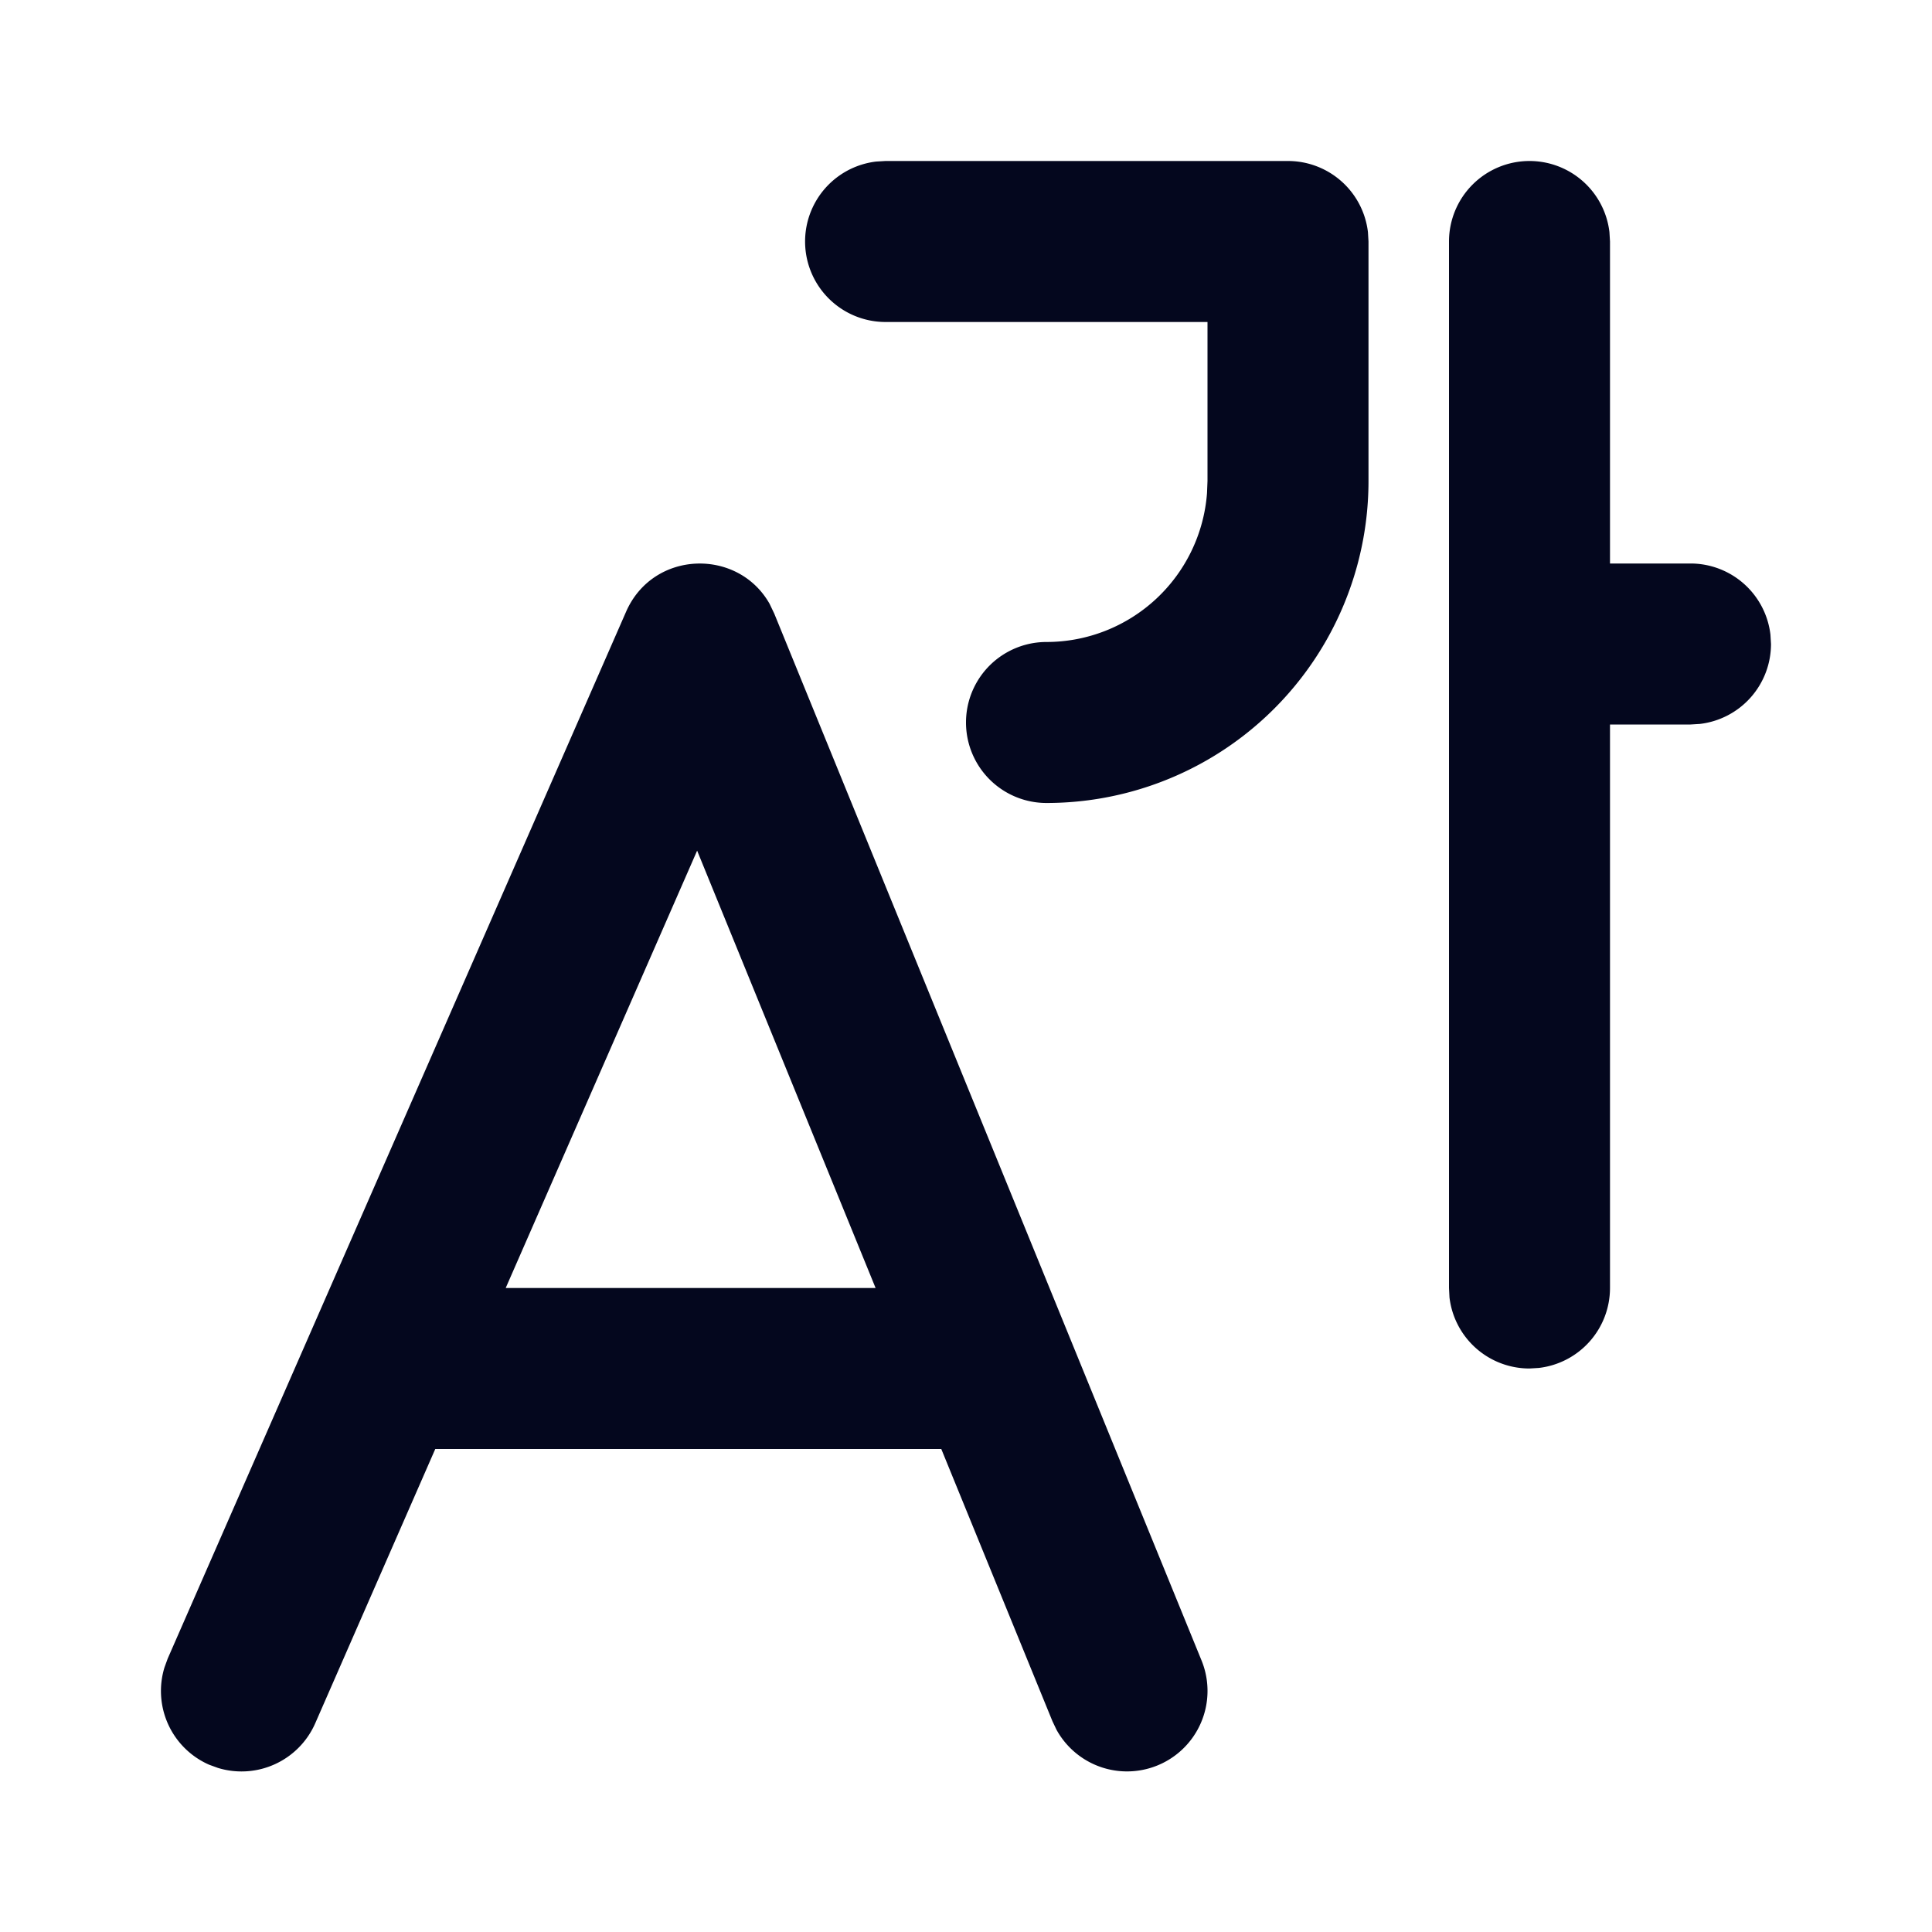 <svg xmlns="http://www.w3.org/2000/svg" width="24" height="24" fill="none"><path fill="#04071E" d="m9.562 7.505.056.117 5.308 13.005a1 1 0 0 1-1.802.86l-.05-.105L11.693 18H5.407l-1.491 3.407a1 1 0 0 1-1.208.555l-.11-.04a1 1 0 0 1-.555-1.208l.04-.11L7.777 7.6c.337-.77 1.395-.795 1.786-.094M19 2a1 1 0 0 1 .993.883L20 3v4h1a1 1 0 0 1 .993.883L22 8a1 1 0 0 1-.884.993L21 9h-1v7a1 1 0 0 1-.884.993L19 17a1 1 0 0 1-.994-.883L18 16V3a1 1 0 0 1 1-1M8.66 10.567 6.282 16h4.595zM11 2h5a1 1 0 0 1 .993.883L17 3v2.975a4 4 0 0 1-4 4 1 1 0 1 1 0-2 2 2 0 0 0 1.994-1.85l.006-.15V4h-4a1 1 0 0 1-.117-1.993zh5z"/></svg>